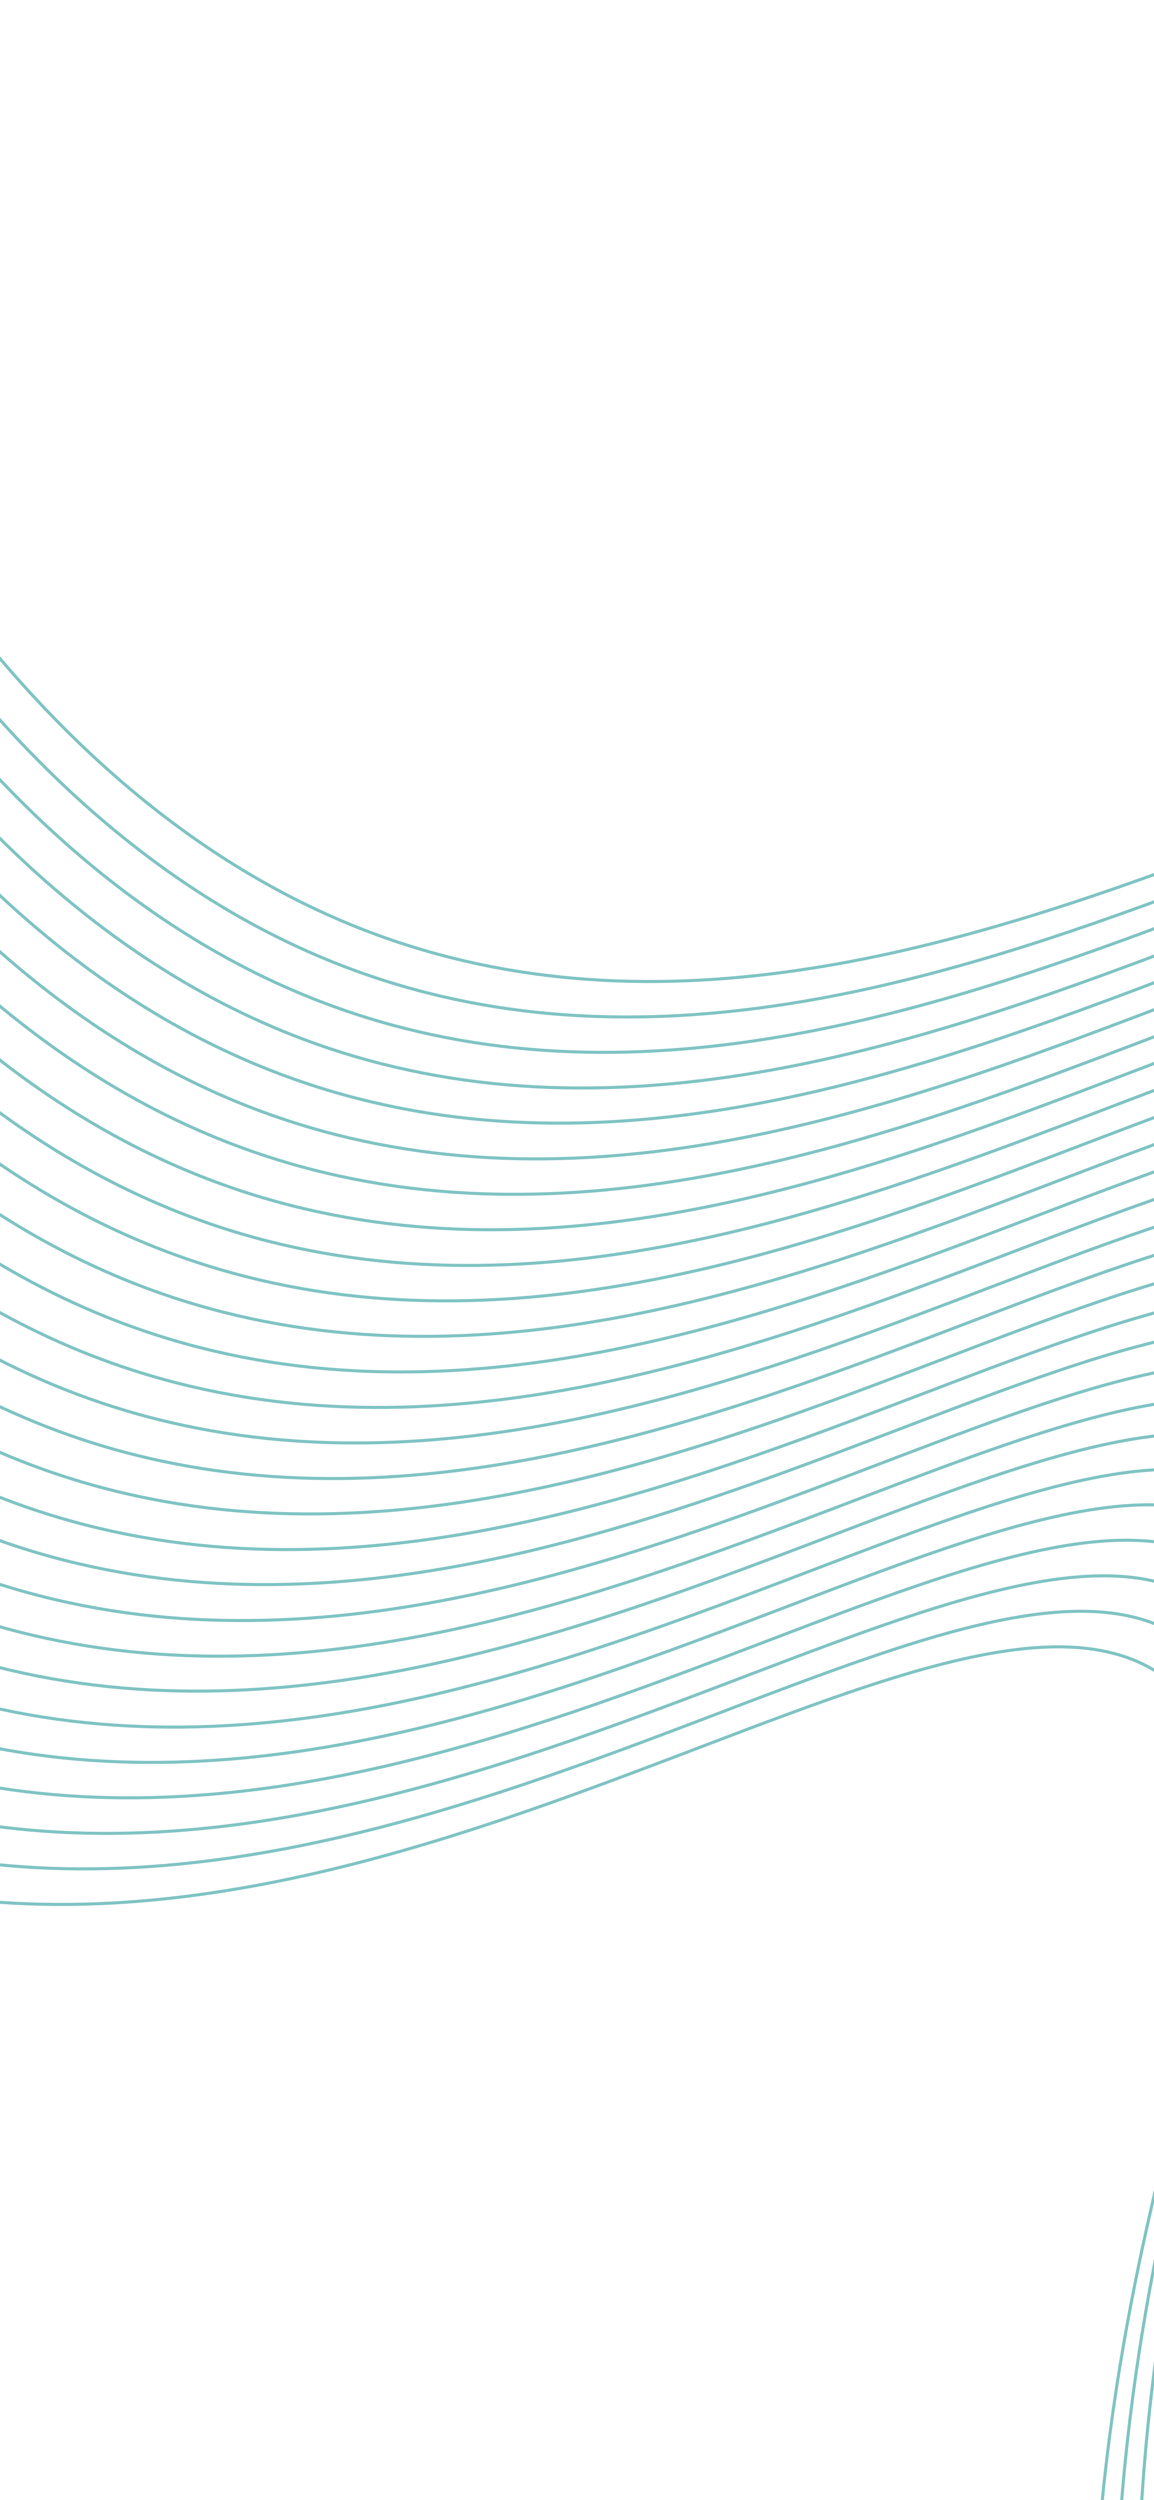 <svg width="375" height="812" viewBox="0 0 375 812" fill="none" xmlns="http://www.w3.org/2000/svg">
<path d="M403.607 1131.82C374.21 1058.91 357.805 979.443 355.179 897.252C349.768 702.5 429.526 606.669 388.183 554.141C324.292 472.982 115.975 679.307 -77.349 600.04C-219.154 541.921 -283.287 358.635 -298.117 316.189C-356.04 150.698 -309.4 44.629 -389.222 -14.726C-447.564 -58.218 -497.635 -20.204 -604.576 -63.894C-679.023 -94.312 -729.724 -143.335 -761.237 -180.493" stroke="#008888" stroke-opacity="0.5" stroke-miterlimit="10"/>
<path d="M410.973 1120.3C381.579 1047.37 365.172 967.898 362.538 885.695C357.141 690.917 436.885 595.112 395.564 542.597C331.65 461.425 123.333 667.75 -69.968 588.496C-211.781 530.339 -275.915 347.052 -290.759 304.632C-348.681 139.141 -302.019 33.085 -381.863 -26.283C-440.206 -69.775 -490.255 -31.748 -597.218 -75.451C-671.687 -105.882 -722.366 -154.892 -753.879 -192.05" stroke="#008888" stroke-opacity="0.5" stroke-miterlimit="10"/>
<path d="M418.339 1108.78C388.935 1035.86 372.527 956.381 369.904 874.176C364.507 679.398 444.251 583.593 402.907 531.065C339.083 449.944 130.677 656.218 -62.624 576.964C-204.415 518.82 -268.549 335.533 -283.393 293.113C-341.301 127.597 -294.675 21.553 -374.497 -37.802C-432.84 -81.294 -482.925 -43.254 -589.866 -86.945C-664.335 -117.376 -715.014 -166.385 -746.527 -203.543" stroke="#008888" stroke-opacity="0.5" stroke-miterlimit="10"/>
<path d="M425.663 1097.24C396.28 1024.3 379.885 944.824 377.264 862.619C371.867 667.841 451.61 572.036 410.289 519.521C346.376 438.349 138.059 644.674 -55.242 565.421C-197.056 507.263 -261.189 323.976 -276.033 281.556C-333.941 116.04 -287.293 10.009 -367.137 -49.358C-425.48 -92.851 -475.543 -54.798 -582.506 -98.501C-656.975 -128.932 -707.654 -177.942 -739.167 -215.1" stroke="#008888" stroke-opacity="0.5" stroke-miterlimit="10"/>
<path d="M433.052 1085.74C403.657 1012.8 387.25 933.329 384.616 851.126C379.197 656.336 458.977 560.518 417.62 508.016C353.728 426.856 145.389 633.168 -47.912 553.915C-189.725 495.758 -253.836 312.484 -268.703 270.051C-326.589 104.547 -279.963 -1.496 -359.785 -60.851C-418.128 -104.343 -468.213 -66.304 -575.154 -109.994C-649.623 -140.425 -700.288 -189.46 -731.815 -226.593" stroke="#008888" stroke-opacity="0.5" stroke-miterlimit="10"/>
<path d="M440.395 1074.2C411.01 1001.27 394.602 921.795 391.959 839.594C386.562 644.817 466.32 548.986 424.985 496.496C361.138 415.362 152.755 621.649 -40.625 542.485C-182.416 484.34 -246.549 301.054 -261.394 258.634C-319.302 93.118 -272.654 -12.913 -352.498 -72.281C-410.841 -115.773 -460.903 -77.721 -567.866 -121.424C-642.336 -151.855 -693 -200.89 -724.55 -238.035" stroke="#008888" stroke-opacity="0.5" stroke-miterlimit="10"/>
<path d="M447.733 1062.63C418.352 989.695 401.969 910.21 399.37 828C393.951 633.21 473.731 537.392 432.374 484.889C368.497 403.705 160.158 610.017 -33.144 530.763C-174.971 472.631 -239.082 289.357 -253.948 246.924C-311.835 81.421 -265.209 -24.622 -345.031 -83.977C-403.374 -127.47 -453.459 -89.43 -560.399 -133.121C-634.855 -163.577 -685.533 -212.586 -717.06 -249.719" stroke="#008888" stroke-opacity="0.5" stroke-miterlimit="10"/>
<path d="M455.063 1051.23C425.659 978.307 409.251 898.83 406.627 816.625C401.216 621.873 480.974 526.042 439.653 473.527C375.739 392.355 167.423 598.68 -25.901 519.413C-167.706 461.294 -231.839 278.008 -246.669 235.562C-304.592 70.071 -257.944 -35.959 -337.774 -95.353C-396.117 -138.845 -446.201 -100.805 -553.128 -144.521C-627.575 -174.94 -678.254 -223.949 -709.789 -261.12" stroke="#008888" stroke-opacity="0.5" stroke-miterlimit="10"/>
<path d="M462.485 1039.61C433.083 966.681 416.667 887.202 414.028 804.993C408.617 610.241 488.397 514.423 447.054 461.895C383.206 380.761 174.823 587.048 -18.52 507.871C-160.348 449.739 -224.459 266.466 -239.311 224.007C-297.211 58.529 -250.571 -47.54 -330.393 -106.895C-388.736 -150.387 -438.807 -112.373 -545.748 -156.063C-620.217 -186.494 -670.896 -235.503 -702.409 -272.662" stroke="#008888" stroke-opacity="0.5" stroke-miterlimit="10"/>
<path d="M469.786 1028.06C440.42 955.096 424.046 875.595 421.452 793.372C416.055 598.594 495.798 502.789 454.455 450.261C390.564 369.102 182.247 575.427 -11.077 496.161C-152.882 438.041 -217.015 254.755 -231.845 212.309C-289.768 46.818 -243.106 -59.238 -322.95 -118.606C-381.293 -162.098 -431.363 -124.084 -538.304 -167.774C-612.751 -198.193 -663.43 -247.202 -694.965 -284.373" stroke="#008888" stroke-opacity="0.5" stroke-miterlimit="10"/>
<path d="M477.146 1016.6C447.761 943.666 431.353 864.193 428.71 781.992C423.314 587.215 503.057 491.409 461.736 438.894C397.845 357.735 189.506 564.047 -3.796 484.794C-145.609 426.636 -209.72 243.362 -224.586 200.929C-282.486 35.452 -235.847 -70.617 -315.691 -129.985C-374.011 -173.465 -424.082 -135.451 -531.045 -179.154C-605.514 -209.585 -656.193 -258.594 -687.706 -295.752" stroke="#008888" stroke-opacity="0.5" stroke-miterlimit="10"/>
<path d="M484.542 1005.03C455.148 932.102 438.741 852.628 436.107 770.425C430.71 575.647 510.454 479.842 469.111 427.314C405.219 346.154 196.902 552.48 3.579 473.213C-138.212 415.069 -202.345 231.782 -217.19 189.362C-275.098 23.846 -228.45 -82.185 -308.294 -141.553C-366.637 -185.045 -416.722 -147.005 -523.663 -190.696C-598.11 -221.114 -648.789 -270.124 -680.324 -307.294" stroke="#008888" stroke-opacity="0.5" stroke-miterlimit="10"/>
<path d="M491.842 993.476C462.465 920.537 446.058 841.066 443.406 758.867C438.009 564.09 517.753 468.284 476.432 415.769C412.571 334.661 204.145 541.024 10.944 461.694C-130.869 403.537 -194.98 220.263 -209.846 177.83C-267.732 12.326 -221.107 -93.717 -300.951 -153.085C-359.271 -196.565 -409.356 -158.525 -516.319 -202.228C-590.789 -232.659 -641.453 -281.694 -672.98 -318.827" stroke="#008888" stroke-opacity="0.5" stroke-miterlimit="10"/>
<path d="M499.253 981.983C469.859 909.052 453.451 829.577 450.817 747.374C445.42 552.596 525.178 456.765 483.821 404.263C419.93 323.104 211.613 529.429 18.289 450.163C-123.502 392.018 -187.635 208.731 -202.457 166.324C-260.365 0.808 -213.717 -105.223 -293.561 -164.591C-351.904 -208.083 -401.989 -170.043 -508.93 -213.734C-583.377 -244.152 -634.042 -293.187 -665.591 -330.332" stroke="#008888" stroke-opacity="0.5" stroke-miterlimit="10"/>
<path d="M506.598 970.452C477.213 897.517 460.806 818.044 458.163 735.843C452.766 541.065 532.523 445.234 491.188 392.745C427.319 311.598 218.958 517.898 25.671 438.619C-116.143 380.461 -180.254 197.188 -195.12 154.754C-253.006 -10.749 -206.38 -116.792 -286.224 -176.16C-344.545 -219.64 -394.63 -181.6 -501.593 -225.303C-576.048 -255.76 -626.727 -304.769 -658.254 -341.902" stroke="#008888" stroke-opacity="0.5" stroke-miterlimit="10"/>
<path d="M513.911 958.869C484.499 885.946 468.09 806.468 465.475 724.261C460.064 529.508 539.822 433.678 498.465 381.175C434.654 300.029 226.229 506.392 33.014 427.087C-108.791 368.968 -172.925 185.682 -187.769 143.261C-245.677 -22.255 -199.029 -128.285 -278.873 -187.653C-337.216 -231.146 -387.301 -193.106 -494.242 -236.796C-568.675 -267.24 -619.354 -316.25 -650.903 -353.395" stroke="#008888" stroke-opacity="0.5" stroke-miterlimit="10"/>
<path d="M521.336 947.351C491.932 874.425 475.524 794.948 472.901 712.743C467.49 517.99 547.248 422.16 505.927 369.645C442.035 288.485 233.696 494.798 40.395 415.544C-101.432 357.412 -165.543 174.138 -180.396 131.68C-238.296 -33.798 -191.656 -139.867 -271.5 -199.235C-329.843 -242.727 -379.892 -204.7 -486.854 -248.403C-561.324 -278.834 -612.003 -327.844 -643.515 -365.002" stroke="#008888" stroke-opacity="0.5" stroke-miterlimit="10"/>
<path d="M528.69 935.858C499.286 862.931 482.878 783.455 480.254 701.249C474.843 506.497 554.601 410.666 513.258 358.139C449.389 276.992 241.05 483.304 47.754 403.987C-94.051 345.868 -158.184 162.581 -173.014 120.135C-230.937 -45.355 -184.274 -151.412 -264.119 -210.779C-322.461 -254.272 -372.532 -216.257 -479.473 -259.948C-553.92 -290.366 -604.599 -339.376 -636.134 -376.547" stroke="#008888" stroke-opacity="0.5" stroke-miterlimit="10"/>
<path d="M535.967 924.288C506.573 851.357 490.165 771.882 487.532 689.679C482.135 494.902 561.878 399.096 520.558 346.581C456.761 265.409 248.313 471.76 55.092 392.519C-86.721 334.361 -150.854 151.075 -165.698 108.654C-223.599 -56.823 -176.959 -162.892 -256.803 -222.26C-315.146 -265.753 -365.194 -227.726 -472.157 -271.429C-546.627 -301.86 -597.306 -350.869 -628.818 -388.027" stroke="#008888" stroke-opacity="0.5" stroke-miterlimit="10"/>
<path d="M543.441 912.732C514.037 839.805 497.629 760.329 495.005 678.123C489.608 483.345 569.352 387.54 528.009 335.012C464.118 253.853 255.801 460.178 62.477 380.912C-79.356 322.844 -143.489 139.557 -158.333 97.137C-216.242 -68.379 -169.594 -174.41 -249.438 -233.778C-307.78 -277.27 -357.865 -239.23 -464.806 -282.921C-539.253 -313.339 -589.932 -362.348 -621.467 -399.519" stroke="#008888" stroke-opacity="0.5" stroke-miterlimit="10"/>
<path d="M550.746 901.276C521.352 828.345 504.944 748.87 502.31 666.667C496.913 471.889 576.657 376.084 535.336 323.569C471.445 242.409 263.106 448.722 69.861 369.366C-71.953 311.209 -136.086 127.922 -150.93 85.502C-208.816 -80.002 -162.19 -186.045 -242.035 -245.413C-300.377 -288.905 -350.44 -250.853 -457.403 -294.556C-531.872 -324.987 -582.551 -373.996 -614.064 -411.154" stroke="#008888" stroke-opacity="0.5" stroke-miterlimit="10"/>
<path d="M558.023 889.706C528.629 816.775 512.221 737.301 509.587 655.098C504.19 460.32 583.948 364.489 542.591 311.987C478.845 230.776 270.397 437.127 77.148 357.937C-64.643 299.793 -128.776 116.506 -143.62 74.085C-201.529 -91.43 -154.881 -197.461 -234.725 -256.829C-293.068 -300.321 -343.153 -262.282 -450.093 -305.972C-524.541 -336.39 -575.228 -385.438 -606.754 -422.571" stroke="#008888" stroke-opacity="0.5" stroke-miterlimit="10"/>
<path d="M565.524 878.1C536.139 805.165 519.732 725.692 517.089 643.491C511.692 448.713 591.449 352.883 550.115 300.393C486.223 219.234 277.884 425.546 84.583 346.293C-57.301 288.263 -121.434 104.976 -136.278 62.556C-194.187 -102.96 -147.538 -208.991 -227.382 -268.358C-285.725 -311.851 -335.788 -273.798 -442.751 -317.501C-517.22 -347.932 -567.885 -396.967 -599.412 -434.1" stroke="#008888" stroke-opacity="0.5" stroke-miterlimit="10"/>
<path d="M572.836 866.682C543.43 793.764 527.017 714.296 524.387 632.099C518.99 437.321 598.748 341.49 557.39 288.988C493.513 207.803 285.196 414.128 91.859 334.887C-49.932 276.743 -114.066 93.456 -128.91 51.036C-186.818 -114.48 -140.192 -220.524 -220.014 -279.879C-278.357 -323.371 -328.442 -285.331 -435.383 -329.022C-509.816 -359.466 -560.517 -408.488 -592.044 -445.62" stroke="#008888" stroke-opacity="0.5" stroke-miterlimit="10"/>
<path d="M580.09 855.104C550.686 782.178 534.278 702.701 531.654 620.496C526.244 425.743 606.001 329.913 564.68 277.398C500.926 196.149 292.478 402.5 99.237 323.348C-42.59 265.216 -106.723 81.929 -121.553 39.483C-179.476 -126.007 -132.828 -232.038 -212.658 -291.431C-271.001 -334.923 -321.063 -296.871 -428.012 -340.6C-502.482 -371.031 -553.16 -420.04 -584.673 -457.198" stroke="#008888" stroke-opacity="0.5" stroke-miterlimit="10"/>
<path d="M587.545 843.636C558.141 770.709 541.733 691.233 539.109 609.027C533.698 414.275 613.456 318.444 572.113 265.916C508.222 184.757 299.883 391.069 106.581 311.816C-35.224 253.697 -99.399 70.487 -114.209 27.951C-172.11 -137.526 -125.47 -243.595 -205.292 -302.95C-263.634 -346.443 -313.705 -308.428 -420.646 -352.119C-495.115 -382.55 -545.794 -431.559 -577.307 -468.717" stroke="#008888" stroke-opacity="0.5" stroke-miterlimit="10"/>
<path d="M594.889 832.105C565.495 759.174 549.088 679.699 546.454 597.496C541.057 402.718 620.801 306.913 579.48 254.398C515.566 173.226 307.249 379.551 113.948 300.297C-27.879 242.166 -92.013 58.879 -106.843 16.433C-164.765 -149.057 -118.103 -255.114 -197.947 -314.481C-256.29 -357.974 -306.339 -319.947 -413.302 -363.65C-487.771 -394.081 -538.45 -443.09 -569.963 -480.249" stroke="#008888" stroke-opacity="0.5" stroke-miterlimit="10"/>
</svg>
